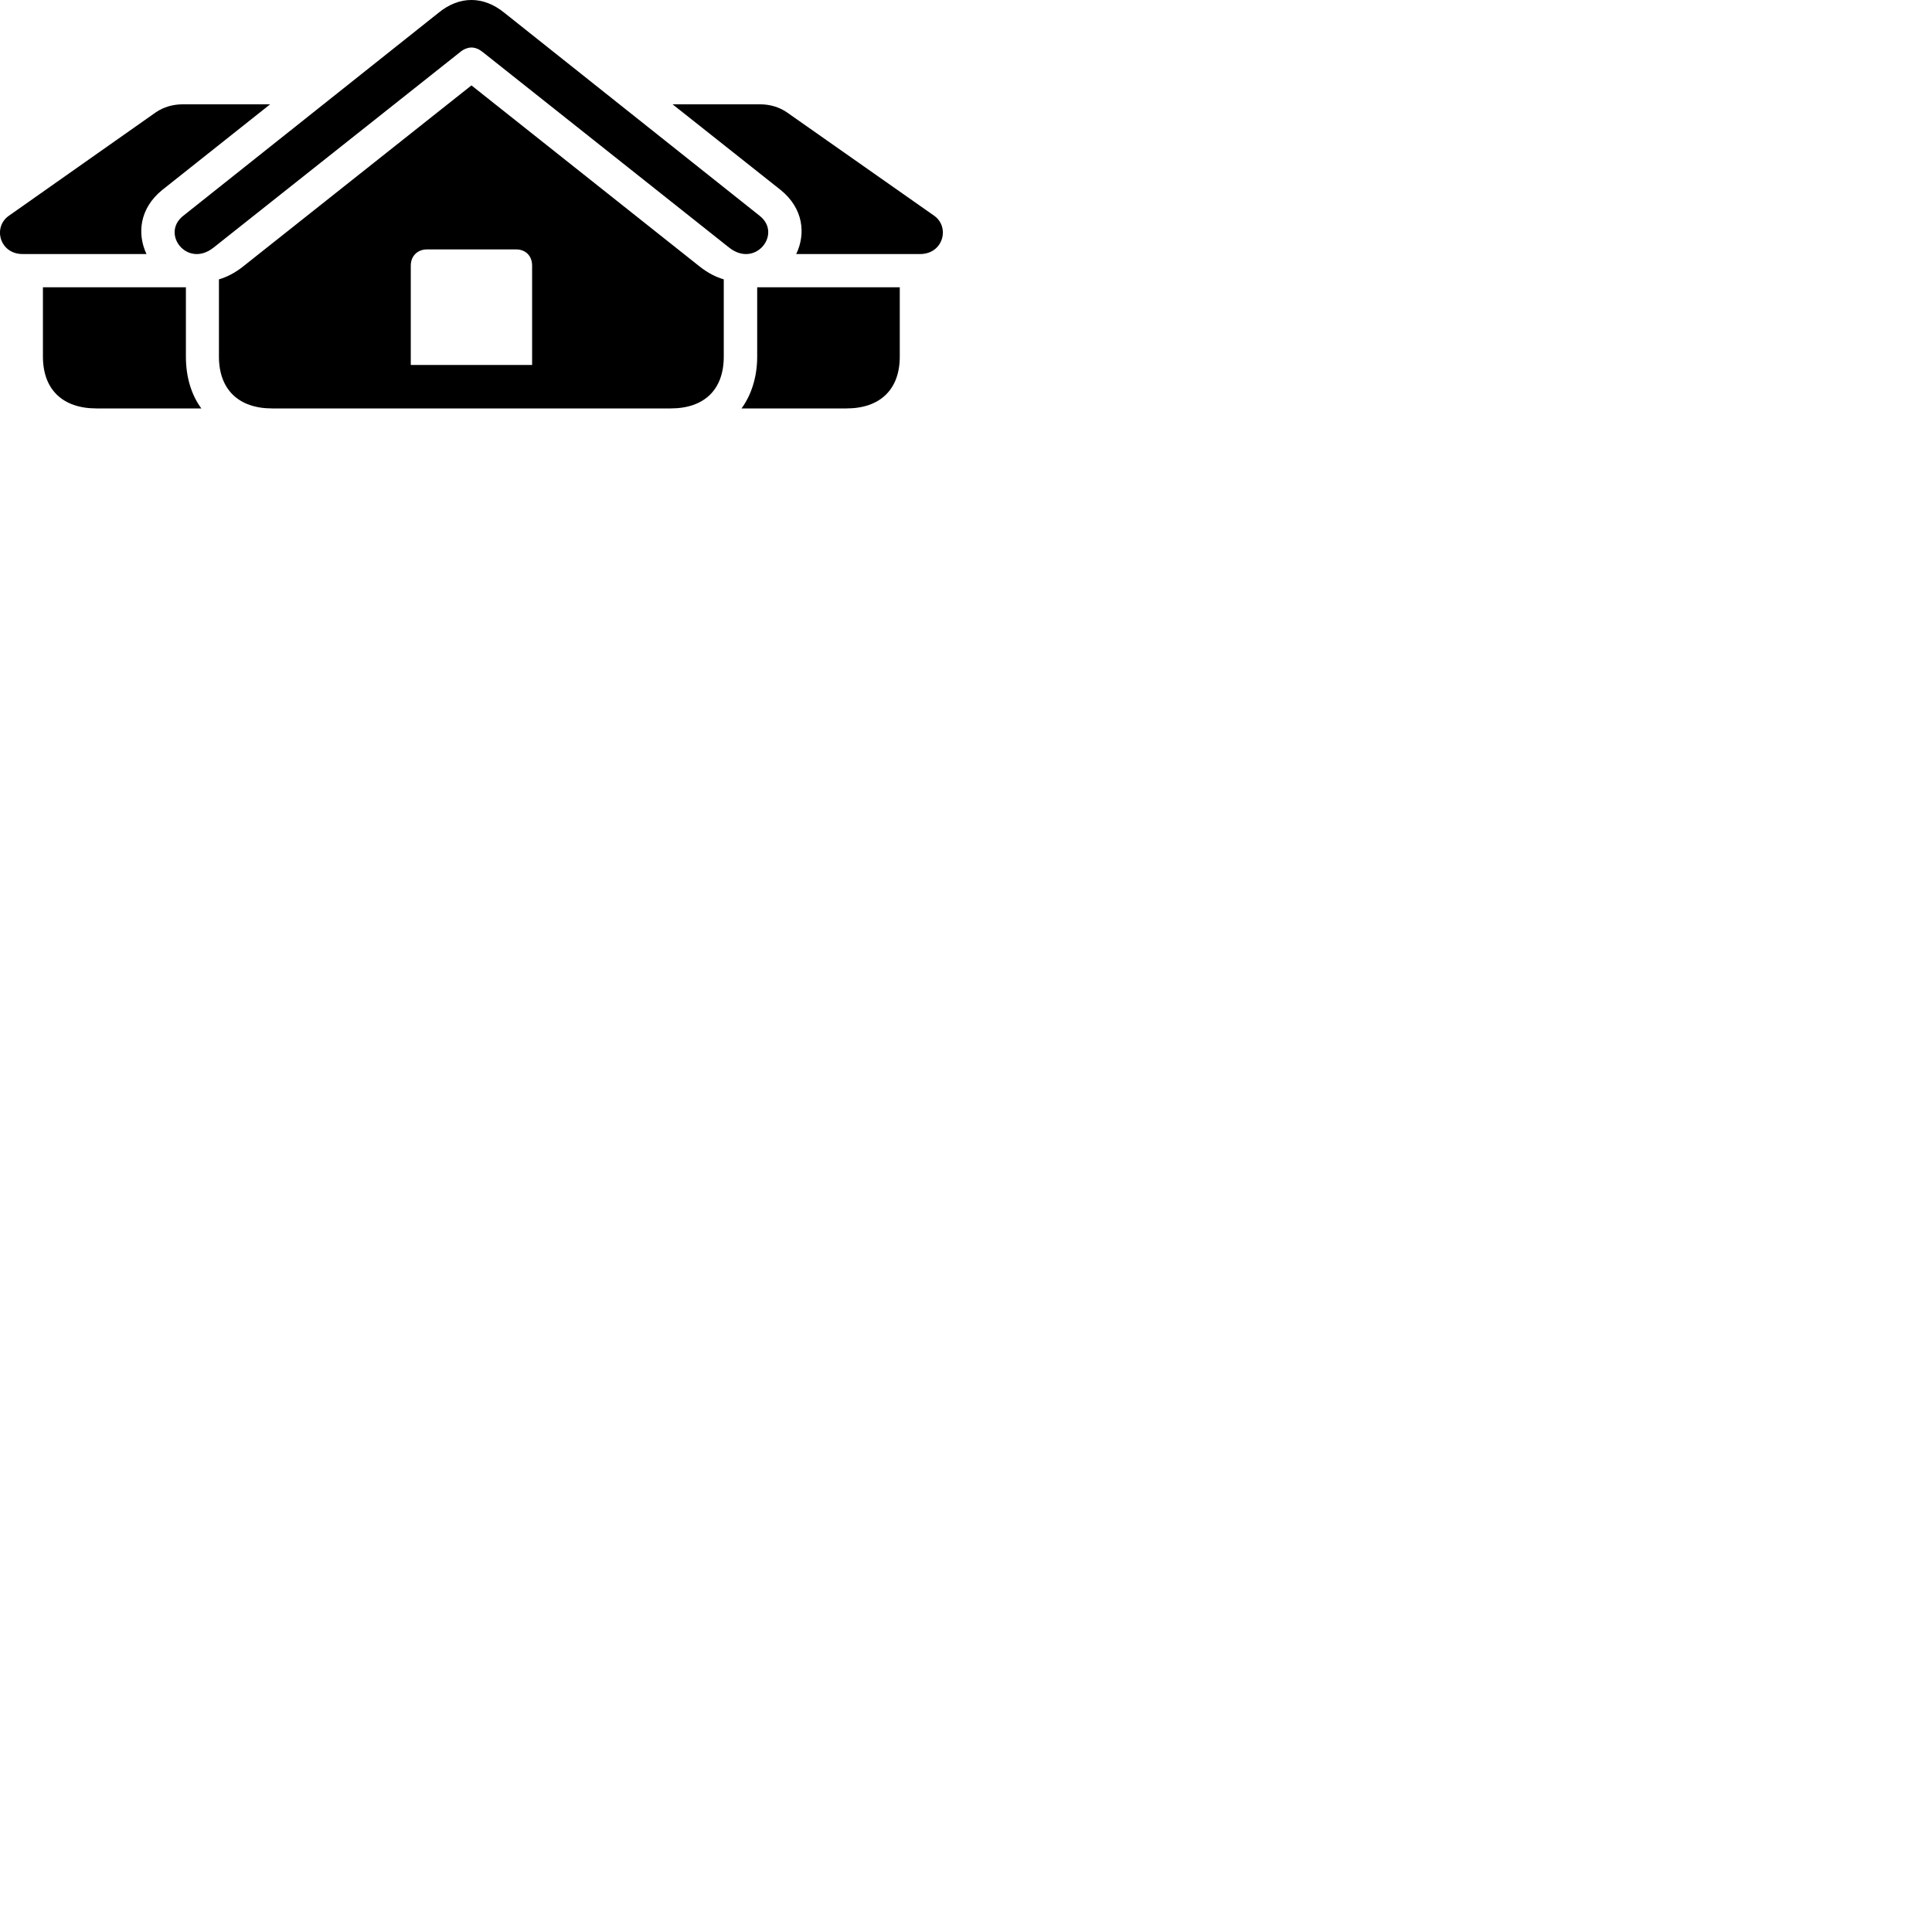
        <svg xmlns="http://www.w3.org/2000/svg" viewBox="0 0 100 100">
            <path d="M11.062 12.809L23.812 2.7C23.972 2.559 24.202 2.459 24.402 2.459C24.612 2.459 24.822 2.559 24.992 2.7L37.732 12.809C39.092 13.899 40.492 12.11 39.332 11.18L26.102 0.659C25.562 0.22 24.982 -0.001 24.402 -0.001C23.812 -0.001 23.242 0.22 22.702 0.659L9.472 11.18C8.312 12.11 9.702 13.899 11.062 12.809ZM14.082 21.14H34.712C36.462 21.14 37.462 20.16 37.462 18.459V14.46C37.052 14.339 36.642 14.13 36.232 13.809L24.402 4.42L12.562 13.809C12.152 14.13 11.742 14.339 11.332 14.46V18.459C11.332 20.16 12.352 21.14 14.082 21.14ZM8.402 9.829L13.982 5.399H9.472C8.942 5.399 8.472 5.54 8.072 5.809L0.472 11.159C-0.388 11.739 -0.028 13.149 1.172 13.149H7.582C7.092 12.11 7.212 10.79 8.402 9.829ZM40.402 9.829C41.592 10.79 41.712 12.11 41.212 13.149H47.622C48.832 13.149 49.182 11.739 48.342 11.159L40.722 5.809C40.322 5.54 39.852 5.399 39.332 5.399H34.812ZM21.262 18.89V13.749C21.262 13.239 21.622 12.909 22.102 12.909H26.712C27.202 12.909 27.542 13.239 27.542 13.749V18.89ZM9.622 18.459V14.87H2.222V18.459C2.222 20.16 3.242 21.14 4.992 21.14H10.422C9.902 20.439 9.622 19.509 9.622 18.459ZM39.192 18.459C39.192 19.509 38.892 20.439 38.382 21.14H43.812C45.552 21.14 46.572 20.16 46.572 18.459V14.87H39.192Z" />
        </svg>
    
